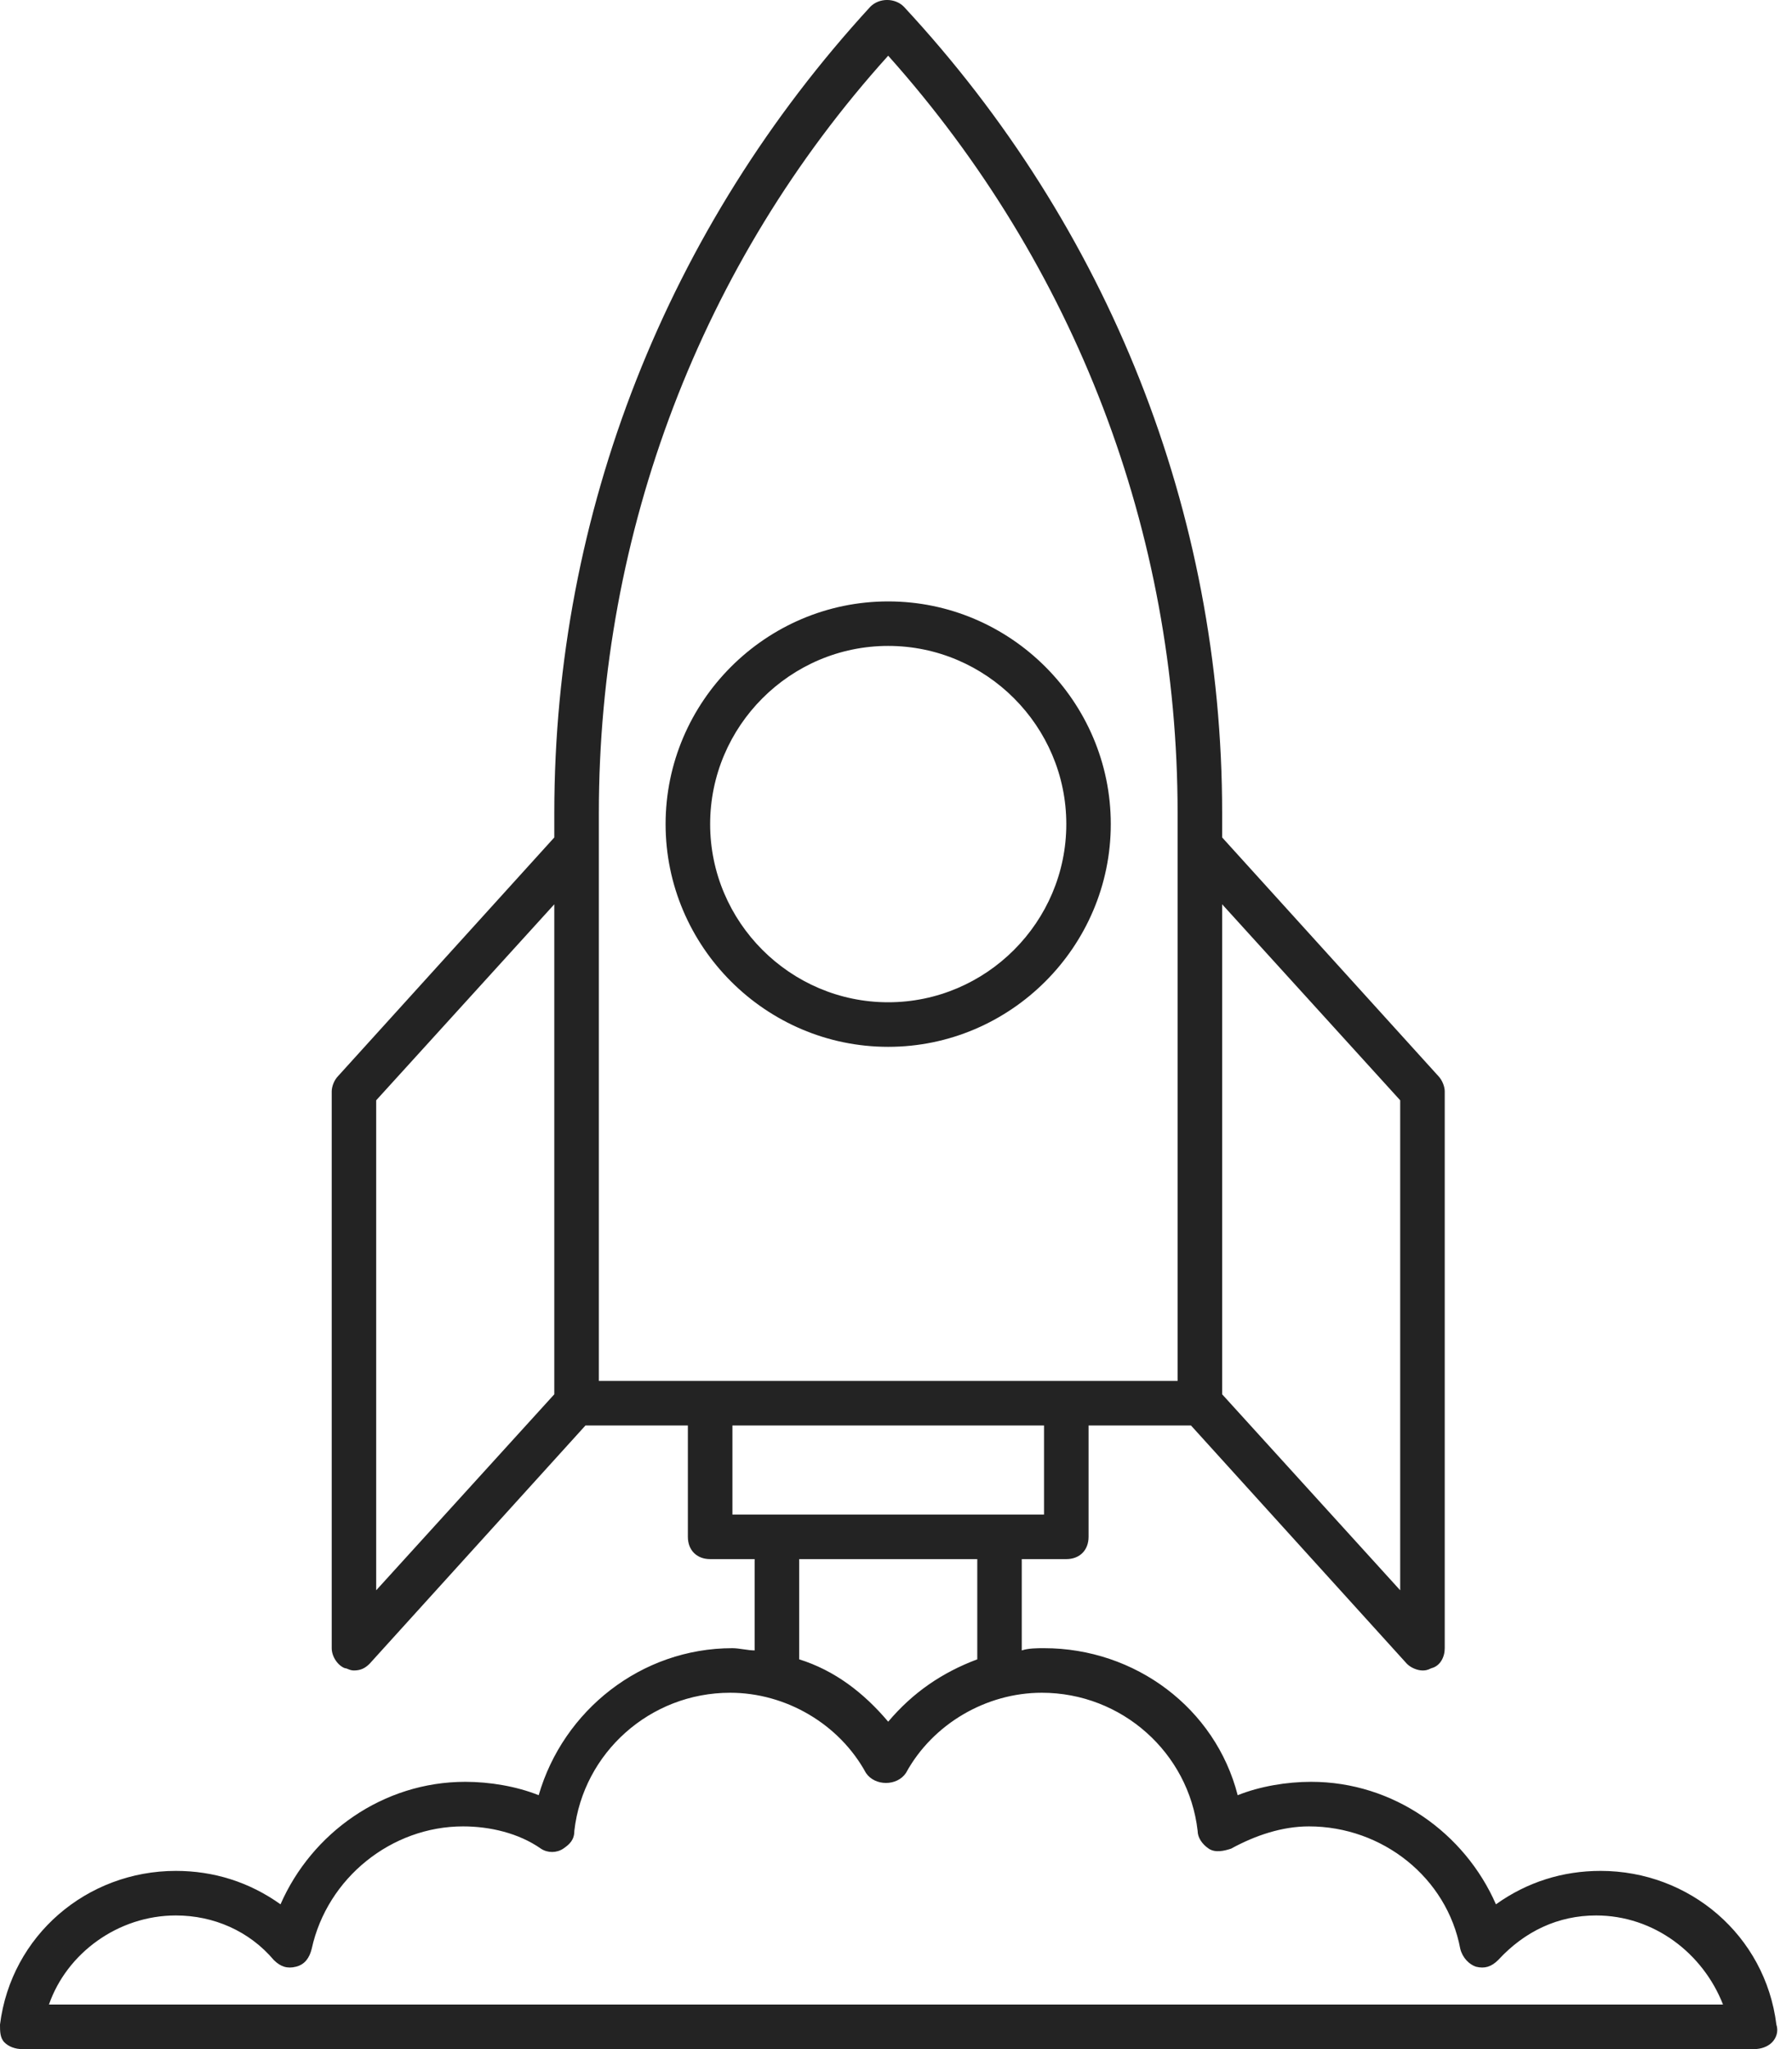 <svg width="28" height="32" viewBox="0 0 28 32" fill="none" xmlns="http://www.w3.org/2000/svg">
<path d="M25.009 29.217C24.417 29.217 23.861 29.391 23.374 29.739C22.887 28.626 21.774 27.826 20.487 27.826C20.104 27.826 19.687 27.896 19.339 28.035C18.991 26.678 17.739 25.739 16.313 25.739C16.209 25.739 16.07 25.739 15.965 25.774V24.348H16.661C16.87 24.348 17.009 24.209 17.009 24V22.261H18.609L21.983 25.983C22.052 26.052 22.157 26.087 22.226 26.087C22.261 26.087 22.296 26.087 22.365 26.052C22.504 26.017 22.574 25.878 22.574 25.739V17.044C22.574 16.974 22.539 16.87 22.47 16.8L19.096 13.078V12.696C19.096 8 17.322 3.548 14.122 0.104C13.983 -0.035 13.739 -0.035 13.6 0.104C10.435 3.548 8.661 8 8.661 12.696V13.078L5.287 16.8C5.217 16.87 5.183 16.974 5.183 17.044V25.739C5.183 25.878 5.287 26.017 5.391 26.052C5.426 26.052 5.461 26.087 5.53 26.087C5.635 26.087 5.704 26.052 5.774 25.983L9.148 22.261H10.748V24C10.748 24.209 10.887 24.348 11.096 24.348H11.791V25.774C11.687 25.774 11.548 25.739 11.444 25.739C10.017 25.739 8.8 26.713 8.417 28.035C8.07 27.896 7.652 27.826 7.27 27.826C5.983 27.826 4.87 28.626 4.383 29.739C3.896 29.391 3.339 29.217 2.748 29.217C1.357 29.217 0.174 30.226 0 31.617C0 31.722 -6.73792e-08 31.826 0.07 31.896C0.139 31.965 0.243 32 0.348 32H27.409C27.513 32 27.617 31.965 27.687 31.896C27.756 31.826 27.791 31.722 27.756 31.617C27.583 30.226 26.4 29.217 25.009 29.217ZM21.878 17.183V24.835L19.096 21.774V14.122L21.878 17.183ZM5.878 17.183L8.661 14.122V21.774L5.878 24.835V17.183ZM9.357 13.217V12.696C9.357 8.313 10.957 4.104 13.878 0.87C16.8 4.139 18.4 8.313 18.4 12.696V13.217V21.565H16.661H11.096H9.357V13.217ZM11.444 22.261H16.313V23.652H11.444V22.261ZM12.487 24.348H15.27V25.913C14.713 26.122 14.261 26.435 13.878 26.887C13.496 26.435 13.043 26.087 12.487 25.913V24.348ZM0.765 31.304C1.043 30.504 1.843 29.913 2.748 29.913C3.339 29.913 3.896 30.157 4.278 30.609C4.383 30.713 4.487 30.748 4.626 30.713C4.765 30.678 4.835 30.574 4.87 30.435C5.113 29.322 6.122 28.522 7.235 28.522C7.652 28.522 8.104 28.626 8.452 28.87C8.557 28.939 8.696 28.939 8.8 28.87C8.904 28.8 8.974 28.73 8.974 28.591C9.113 27.374 10.156 26.435 11.409 26.435C12.278 26.435 13.113 26.922 13.53 27.687C13.67 27.896 14.017 27.896 14.156 27.687C14.574 26.922 15.409 26.435 16.278 26.435C17.53 26.435 18.574 27.374 18.713 28.591C18.713 28.696 18.783 28.8 18.887 28.87C18.991 28.939 19.13 28.904 19.235 28.87C19.617 28.661 20.035 28.522 20.452 28.522C21.6 28.522 22.609 29.322 22.817 30.435C22.852 30.574 22.956 30.678 23.061 30.713C23.2 30.748 23.304 30.713 23.409 30.609C23.826 30.157 24.348 29.913 24.939 29.913C25.843 29.913 26.609 30.504 26.922 31.304H0.765Z" fill="#232323"/>
<path d="M13.878 16.348C15.791 16.348 17.356 14.783 17.356 12.87C17.356 10.957 15.791 9.392 13.878 9.392C11.965 9.392 10.4 10.957 10.4 12.87C10.4 14.783 11.965 16.348 13.878 16.348ZM13.878 10.087C15.409 10.087 16.661 11.339 16.661 12.87C16.661 14.4 15.409 15.652 13.878 15.652C12.348 15.652 11.096 14.4 11.096 12.87C11.096 11.339 12.348 10.087 13.878 10.087Z" fill="#232323"/>
</svg>
